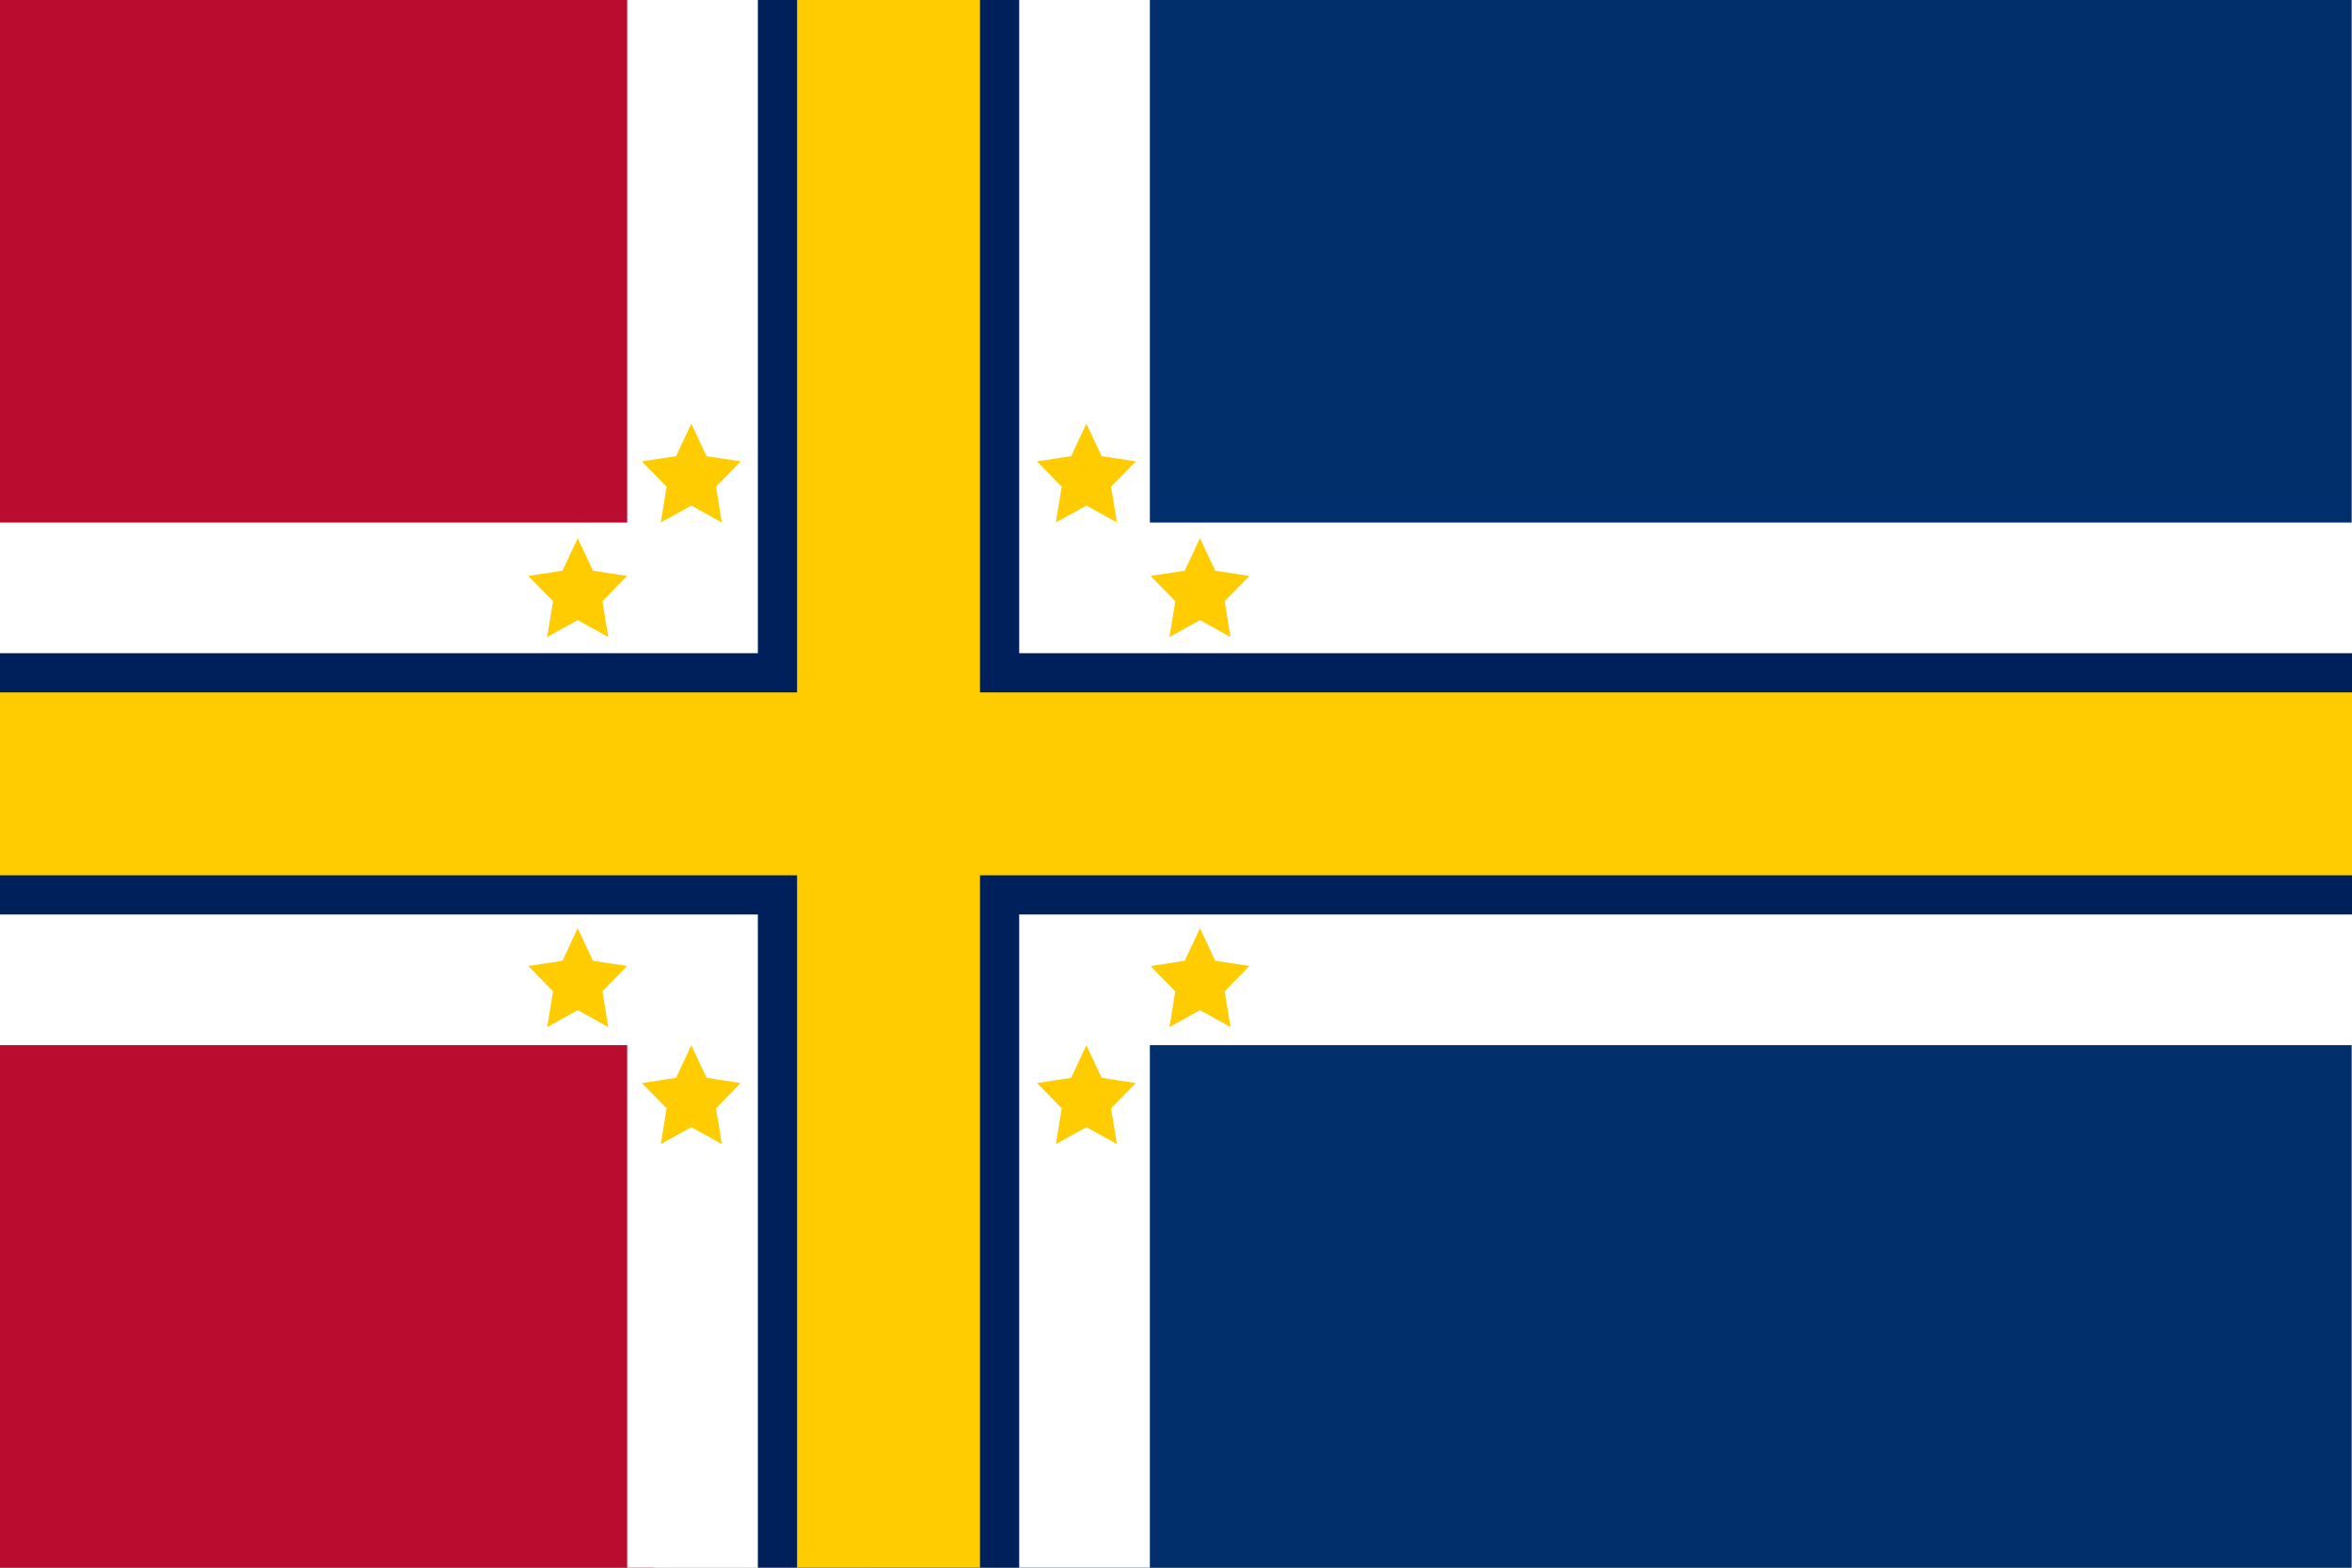 <?xml version="1.0" encoding="UTF-8" standalone="no"?>
<!-- Created with Inkscape (http://www.inkscape.org/) -->

<svg
   width="900"
   height="600"
   viewBox="0 0 900 600"
   version="1.1"
   id="svg1"
   inkscape:version="1.3.2 (091e20e, 2023-11-25, custom)"
   sodipodi:docname="scandinavia.svg"
   xmlns:inkscape="http://www.inkscape.org/namespaces/inkscape"
   xmlns:sodipodi="http://sodipodi.sourceforge.net/DTD/sodipodi-0.dtd"
   xmlns="http://www.w3.org/2000/svg"
   xmlns:svg="http://www.w3.org/2000/svg">
  <rect x="0" y="0" width="900" height="600" fill="#808080" stroke="none"/>
  <sodipodi:namedview
     id="namedview1"
     pagecolor="#ffffff"
     bordercolor="#000000"
     borderopacity="0.25"
     inkscape:showpageshadow="2"
     inkscape:pageopacity="0.0"
     inkscape:pagecheckerboard="0"
     inkscape:deskcolor="#d1d1d1"
     inkscape:document-units="mm"
     showguides="true"
     inkscape:zoom="1"
     inkscape:cx="544"
     inkscape:cy="300.5"
     inkscape:window-width="2560"
     inkscape:window-height="1369"
     inkscape:window-x="-8"
     inkscape:window-y="-8"
     inkscape:window-maximized="1"
     inkscape:current-layer="layer1" />
  <defs
     id="defs1">
    <clipPath
       clipPathUnits="userSpaceOnUse"
       id="clipPath2">
      <rect
         style="fill:#ffffff;fill-opacity:1;stroke:none;stroke-width:6.496;stroke-linejoin:bevel"
         id="rect3"
         width="900"
         height="600"
         x="0"
         y="0" />
    </clipPath>
  </defs>
  <g
     inkscape:label="Layer 1"
     inkscape:groupmode="layer"
     id="layer1">
    <rect
       width="250"
       height="600"
       fill="#ba0c2f"
       id="rect1"
       x="8.7000345e-08"
       y="2.0977683e-07"
       style="stroke-width:20.643" />
    <rect
       width="506.767"
       height="600"
       fill="#ba0c2f"
       id="rect1-3"
       x="400"
       y="0"
       style="fill:#002f6c;fill-opacity:1;stroke-width:29.391"
       clip-path="url(#clipPath2)"
       transform="matrix(1.134,0,0,1,-120.915,0)" />
    <rect
       style="fill:#ffffff;fill-opacity:1;stroke:none;stroke-width:4.993;stroke-linejoin:bevel"
       id="rect4"
       width="900"
       height="200"
       x="0"
       y="200" />
    <rect
       style="fill:#ffffff;fill-opacity:1;stroke:none;stroke-width:4.077;stroke-linejoin:bevel"
       id="rect4-0"
       width="600"
       height="200"
       x="0"
       y="-440"
       transform="rotate(90)" />
    <rect
       style="fill:#00205b;fill-opacity:1;stroke:none;stroke-width:5.21;stroke-linejoin:bevel"
       id="rect5"
       width="100"
       height="600"
       x="290"
       y="0" />
    <rect
       style="fill:#00205b;fill-opacity:1;stroke:none;stroke-width:6.381;stroke-linejoin:bevel"
       id="rect5-1"
       width="100"
       height="900"
       x="250"
       y="-900"
       transform="rotate(90)" />
    <rect
       style="fill:#fecc00;fill-opacity:1;stroke:none;stroke-width:6.004;stroke-linejoin:bevel"
       id="rect4-5"
       width="70"
       height="600"
       x="305"
       y="0" />
    <rect
       style="fill:#fecc00;fill-opacity:1;stroke:none;stroke-width:7.353;stroke-linejoin:bevel"
       id="rect4-5-8"
       width="70"
       height="900"
       x="265"
       y="-900"
       transform="rotate(90)" />
    <path
       sodipodi:type="star"
       style="fill:#fecc00;fill-opacity:1;stroke:none;stroke-width:5;stroke-linejoin:bevel"
       id="path5"
       inkscape:flatsided="false"
       sodipodi:sides="5"
       sodipodi:cx="234.22913"
       sodipodi:cy="247.48737"
       sodipodi:r1="17.097607"
       sodipodi:r2="8.5488024"
       sodipodi:arg1="-1.5707963"
       sodipodi:arg2="-0.9424778"
       inkscape:rounded="0"
       inkscape:randomized="0"
       d="m 234.229,230.39 5.025,10.181 11.236,1.633 -8.13,7.925 1.919,11.191 -10.05,-5.283 -10.05,5.283 1.919,-11.191 -8.13,-7.925 11.236,-1.633 z"
       inkscape:transform-center-y="-1.995067"
       transform="matrix(1.162,0,0,1.222,-7.645,-119.387)"
       inkscape:transform-center-x="-1.7161113e-05" />
    <path
       sodipodi:type="star"
       style="fill:#fecc00;fill-opacity:1;stroke:none;stroke-width:5;stroke-linejoin:bevel"
       id="path5-9"
       inkscape:flatsided="false"
       sodipodi:sides="5"
       sodipodi:cx="234.22913"
       sodipodi:cy="247.48737"
       sodipodi:r1="17.097607"
       sodipodi:r2="8.5488024"
       sodipodi:arg1="-1.5707963"
       sodipodi:arg2="-0.9424778"
       inkscape:rounded="0"
       inkscape:randomized="0"
       d="m 234.229,230.39 5.025,10.181 11.236,1.633 -8.13,7.925 1.919,11.191 -10.05,-5.283 -10.05,5.283 1.919,-11.191 -8.13,-7.925 11.236,-1.633 z"
       inkscape:transform-center-y="-1.9950722"
       transform="matrix(1.162,0,0,1.222,143.536,-119.387)"
       inkscape:transform-center-x="-7.9859127e-06" />
    <path
       sodipodi:type="star"
       style="fill:#fecc00;fill-opacity:1;stroke:none;stroke-width:5;stroke-linejoin:bevel"
       id="path5-9-8"
       inkscape:flatsided="false"
       sodipodi:sides="5"
       sodipodi:cx="234.22913"
       sodipodi:cy="247.48737"
       sodipodi:r1="17.097607"
       sodipodi:r2="8.5488024"
       sodipodi:arg1="-1.5707963"
       sodipodi:arg2="-0.9424778"
       inkscape:rounded="0"
       inkscape:randomized="0"
       d="m 234.229,230.39 5.025,10.181 11.236,1.633 -8.13,7.925 1.919,11.191 -10.05,-5.283 -10.05,5.283 1.919,-11.191 -8.13,-7.925 11.236,-1.633 z"
       inkscape:transform-center-y="-1.9950742"
       transform="matrix(1.162,0,0,1.222,187.001,-75.544)"
       inkscape:transform-center-x="-7.9859128e-06" />
    <path
       sodipodi:type="star"
       style="fill:#fecc00;fill-opacity:1;stroke:none;stroke-width:5;stroke-linejoin:bevel"
       id="path5-9-8-0"
       inkscape:flatsided="false"
       sodipodi:sides="5"
       sodipodi:cx="234.22913"
       sodipodi:cy="247.48737"
       sodipodi:r1="17.097607"
       sodipodi:r2="8.5488024"
       sodipodi:arg1="-1.5707963"
       sodipodi:arg2="-0.9424778"
       inkscape:rounded="0"
       inkscape:randomized="0"
       d="m 234.229,230.39 5.025,10.181 11.236,1.633 -8.13,7.925 1.919,11.191 -10.05,-5.283 -10.05,5.283 1.919,-11.191 -8.13,-7.925 11.236,-1.633 z"
       inkscape:transform-center-y="-1.9950742"
       transform="matrix(1.162,0,0,1.222,187.001,73.747)"
       inkscape:transform-center-x="-7.9859127e-06" />
    <path
       sodipodi:type="star"
       style="fill:#fecc00;fill-opacity:1;stroke:none;stroke-width:5;stroke-linejoin:bevel"
       id="path5-9-8-0-5"
       inkscape:flatsided="false"
       sodipodi:sides="5"
       sodipodi:cx="234.22913"
       sodipodi:cy="247.48737"
       sodipodi:r1="17.097607"
       sodipodi:r2="8.5488024"
       sodipodi:arg1="-1.5707963"
       sodipodi:arg2="-0.9424778"
       inkscape:rounded="0"
       inkscape:randomized="0"
       d="m 234.229,230.39 5.025,10.181 11.236,1.633 -8.13,7.925 1.919,11.191 -10.05,-5.283 -10.05,5.283 1.919,-11.191 -8.13,-7.925 11.236,-1.633 z"
       inkscape:transform-center-y="-1.9950752"
       transform="matrix(1.162,0,0,1.222,143.536,118.534)"
       inkscape:transform-center-x="-7.9859126e-06" />
    <path
       sodipodi:type="star"
       style="fill:#fecc00;fill-opacity:1;stroke:none;stroke-width:5;stroke-linejoin:bevel"
       id="path5-9-8-0-5-0"
       inkscape:flatsided="false"
       sodipodi:sides="5"
       sodipodi:cx="234.22913"
       sodipodi:cy="247.48737"
       sodipodi:r1="17.097607"
       sodipodi:r2="8.5488024"
       sodipodi:arg1="-1.5707963"
       sodipodi:arg2="-0.9424778"
       inkscape:rounded="0"
       inkscape:randomized="0"
       d="m 234.229,230.39 5.025,10.181 11.236,1.633 -8.13,7.925 1.919,11.191 -10.05,-5.283 -10.05,5.283 1.919,-11.191 -8.13,-7.925 11.236,-1.633 z"
       inkscape:transform-center-y="-1.9950742"
       transform="matrix(1.162,0,0,1.222,-51.109,73.747)"
       inkscape:transform-center-x="-7.9859126e-06" />
    <path
       sodipodi:type="star"
       style="fill:#fecc00;fill-opacity:1;stroke:none;stroke-width:5;stroke-linejoin:bevel"
       id="path5-9-8-0-5-0-5"
       inkscape:flatsided="false"
       sodipodi:sides="5"
       sodipodi:cx="234.22913"
       sodipodi:cy="247.48737"
       sodipodi:r1="17.097607"
       sodipodi:r2="8.5488024"
       sodipodi:arg1="-1.5707963"
       sodipodi:arg2="-0.9424778"
       inkscape:rounded="0"
       inkscape:randomized="0"
       d="m 234.229,230.39 5.025,10.181 11.236,1.633 -8.13,7.925 1.919,11.191 -10.05,-5.283 -10.05,5.283 1.919,-11.191 -8.13,-7.925 11.236,-1.633 z"
       inkscape:transform-center-y="-1.9950742"
       transform="matrix(1.162,0,0,1.222,-7.645,118.534)"
       inkscape:transform-center-x="-7.9859127e-06" />
    <path
       sodipodi:type="star"
       style="fill:#fecc00;fill-opacity:1;stroke:none;stroke-width:5;stroke-linejoin:bevel"
       id="path5-7"
       inkscape:flatsided="false"
       sodipodi:sides="5"
       sodipodi:cx="234.22913"
       sodipodi:cy="247.48737"
       sodipodi:r1="17.097607"
       sodipodi:r2="8.5488024"
       sodipodi:arg1="-1.5707963"
       sodipodi:arg2="-0.9424778"
       inkscape:rounded="0"
       inkscape:randomized="0"
       d="m 234.229,230.39 5.025,10.181 11.236,1.633 -8.13,7.925 1.919,11.191 -10.05,-5.283 -10.05,5.283 1.919,-11.191 -8.13,-7.925 11.236,-1.633 z"
       inkscape:transform-center-y="-1.9950742"
       transform="matrix(1.162,0,0,1.222,-51.109,-75.544)"
       inkscape:transform-center-x="-7.9859126e-06" />
  </g>
</svg>
